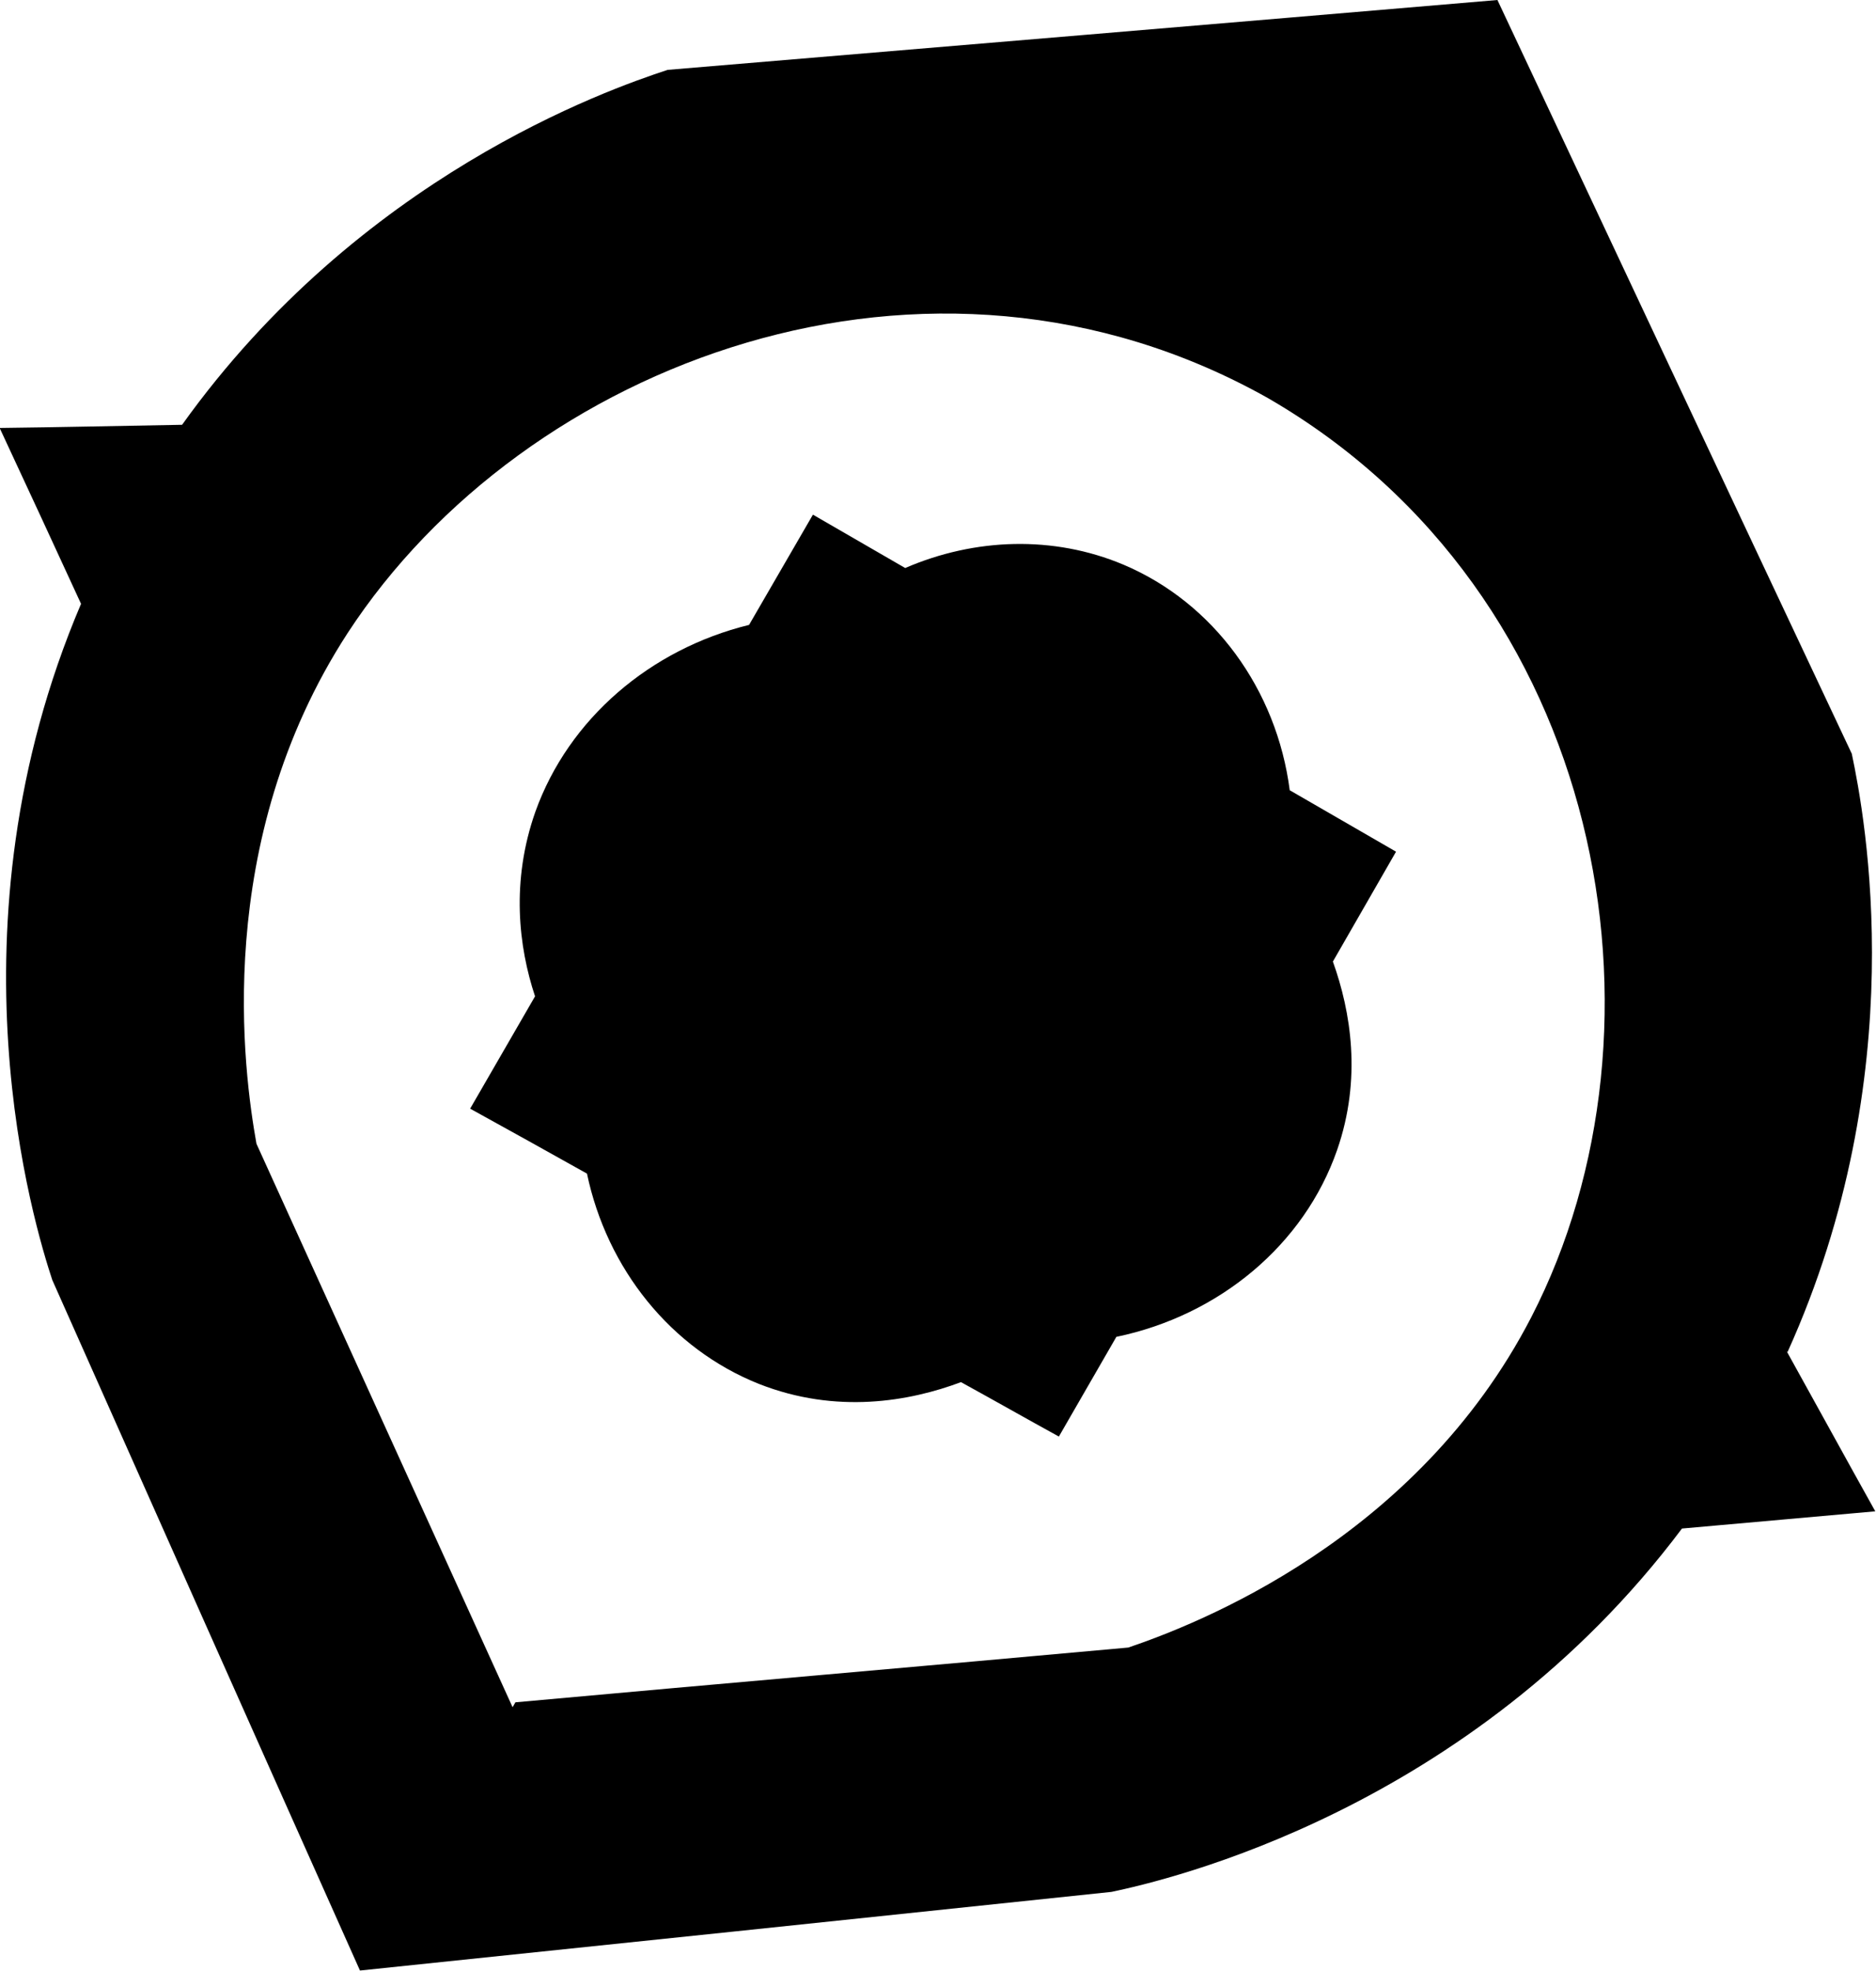 <?xml version="1.0" encoding="UTF-8"?>
<svg id="Layer_2" data-name="Layer 2" xmlns="http://www.w3.org/2000/svg" viewBox="0 0 53.47 56.14">
  <g id="Layer_1-2" data-name="Layer 1">
    <g>
      <path d="m50.95,38.51c3.58-7.92,2.21-15.24,1.83-17.04-3.75-7.95-7.05-14.99-10.1-21.47-7.88.67-15.77,1.33-23.65,1.99-1.74.57-8.78,3.04-13.84,10.11-1.74.03-3.47.07-5.2.09.78,1.67,1.55,3.34,2.32,5.01-3.94,9.24-1.32,17.74-.82,19.26,2.92,6.56,5.84,13.12,8.77,19.67,7.14-.74,14.28-1.49,21.42-2.24,1.57-.33,10.23-2.32,16.26-10.35l5.51-.49c-.85-1.52-1.68-3.04-2.52-4.55Zm-18.79,8.42c-5.82.53-11.65,1.03-17.47,1.56l-.08.14c-2.43-5.35-4.87-10.7-7.3-16.05-.36-2.01-1.28-8.58,2.6-14.55,5.02-7.69,16.55-12.13,26.23-6.69,9.65,5.58,11.76,17.92,7.51,26.17-3.28,6.36-9.58,8.77-11.49,9.42Z"/>
      <path d="m31.83,38.06l-1.65,2.86c-.93-.51-1.86-1.04-2.79-1.55-1.47.55-3.55.92-5.76.05-2.51-1-4.33-3.28-4.9-5.99-1.11-.62-2.22-1.24-3.33-1.85l1.85-3.2c-.47-1.41-.69-3.28.01-5.26.95-2.65,3.28-4.63,6.09-5.32l1.82-3.14,2.63,1.52c1.99-.86,4.23-.93,6.21-.1,2.59,1.09,4.38,3.57,4.75,6.43l3.03,1.75-1.8,3.13c.51,1.42.83,3.33.12,5.37-.94,2.7-3.36,4.71-6.29,5.32Z"/>
    </g>
  </g>
</svg>